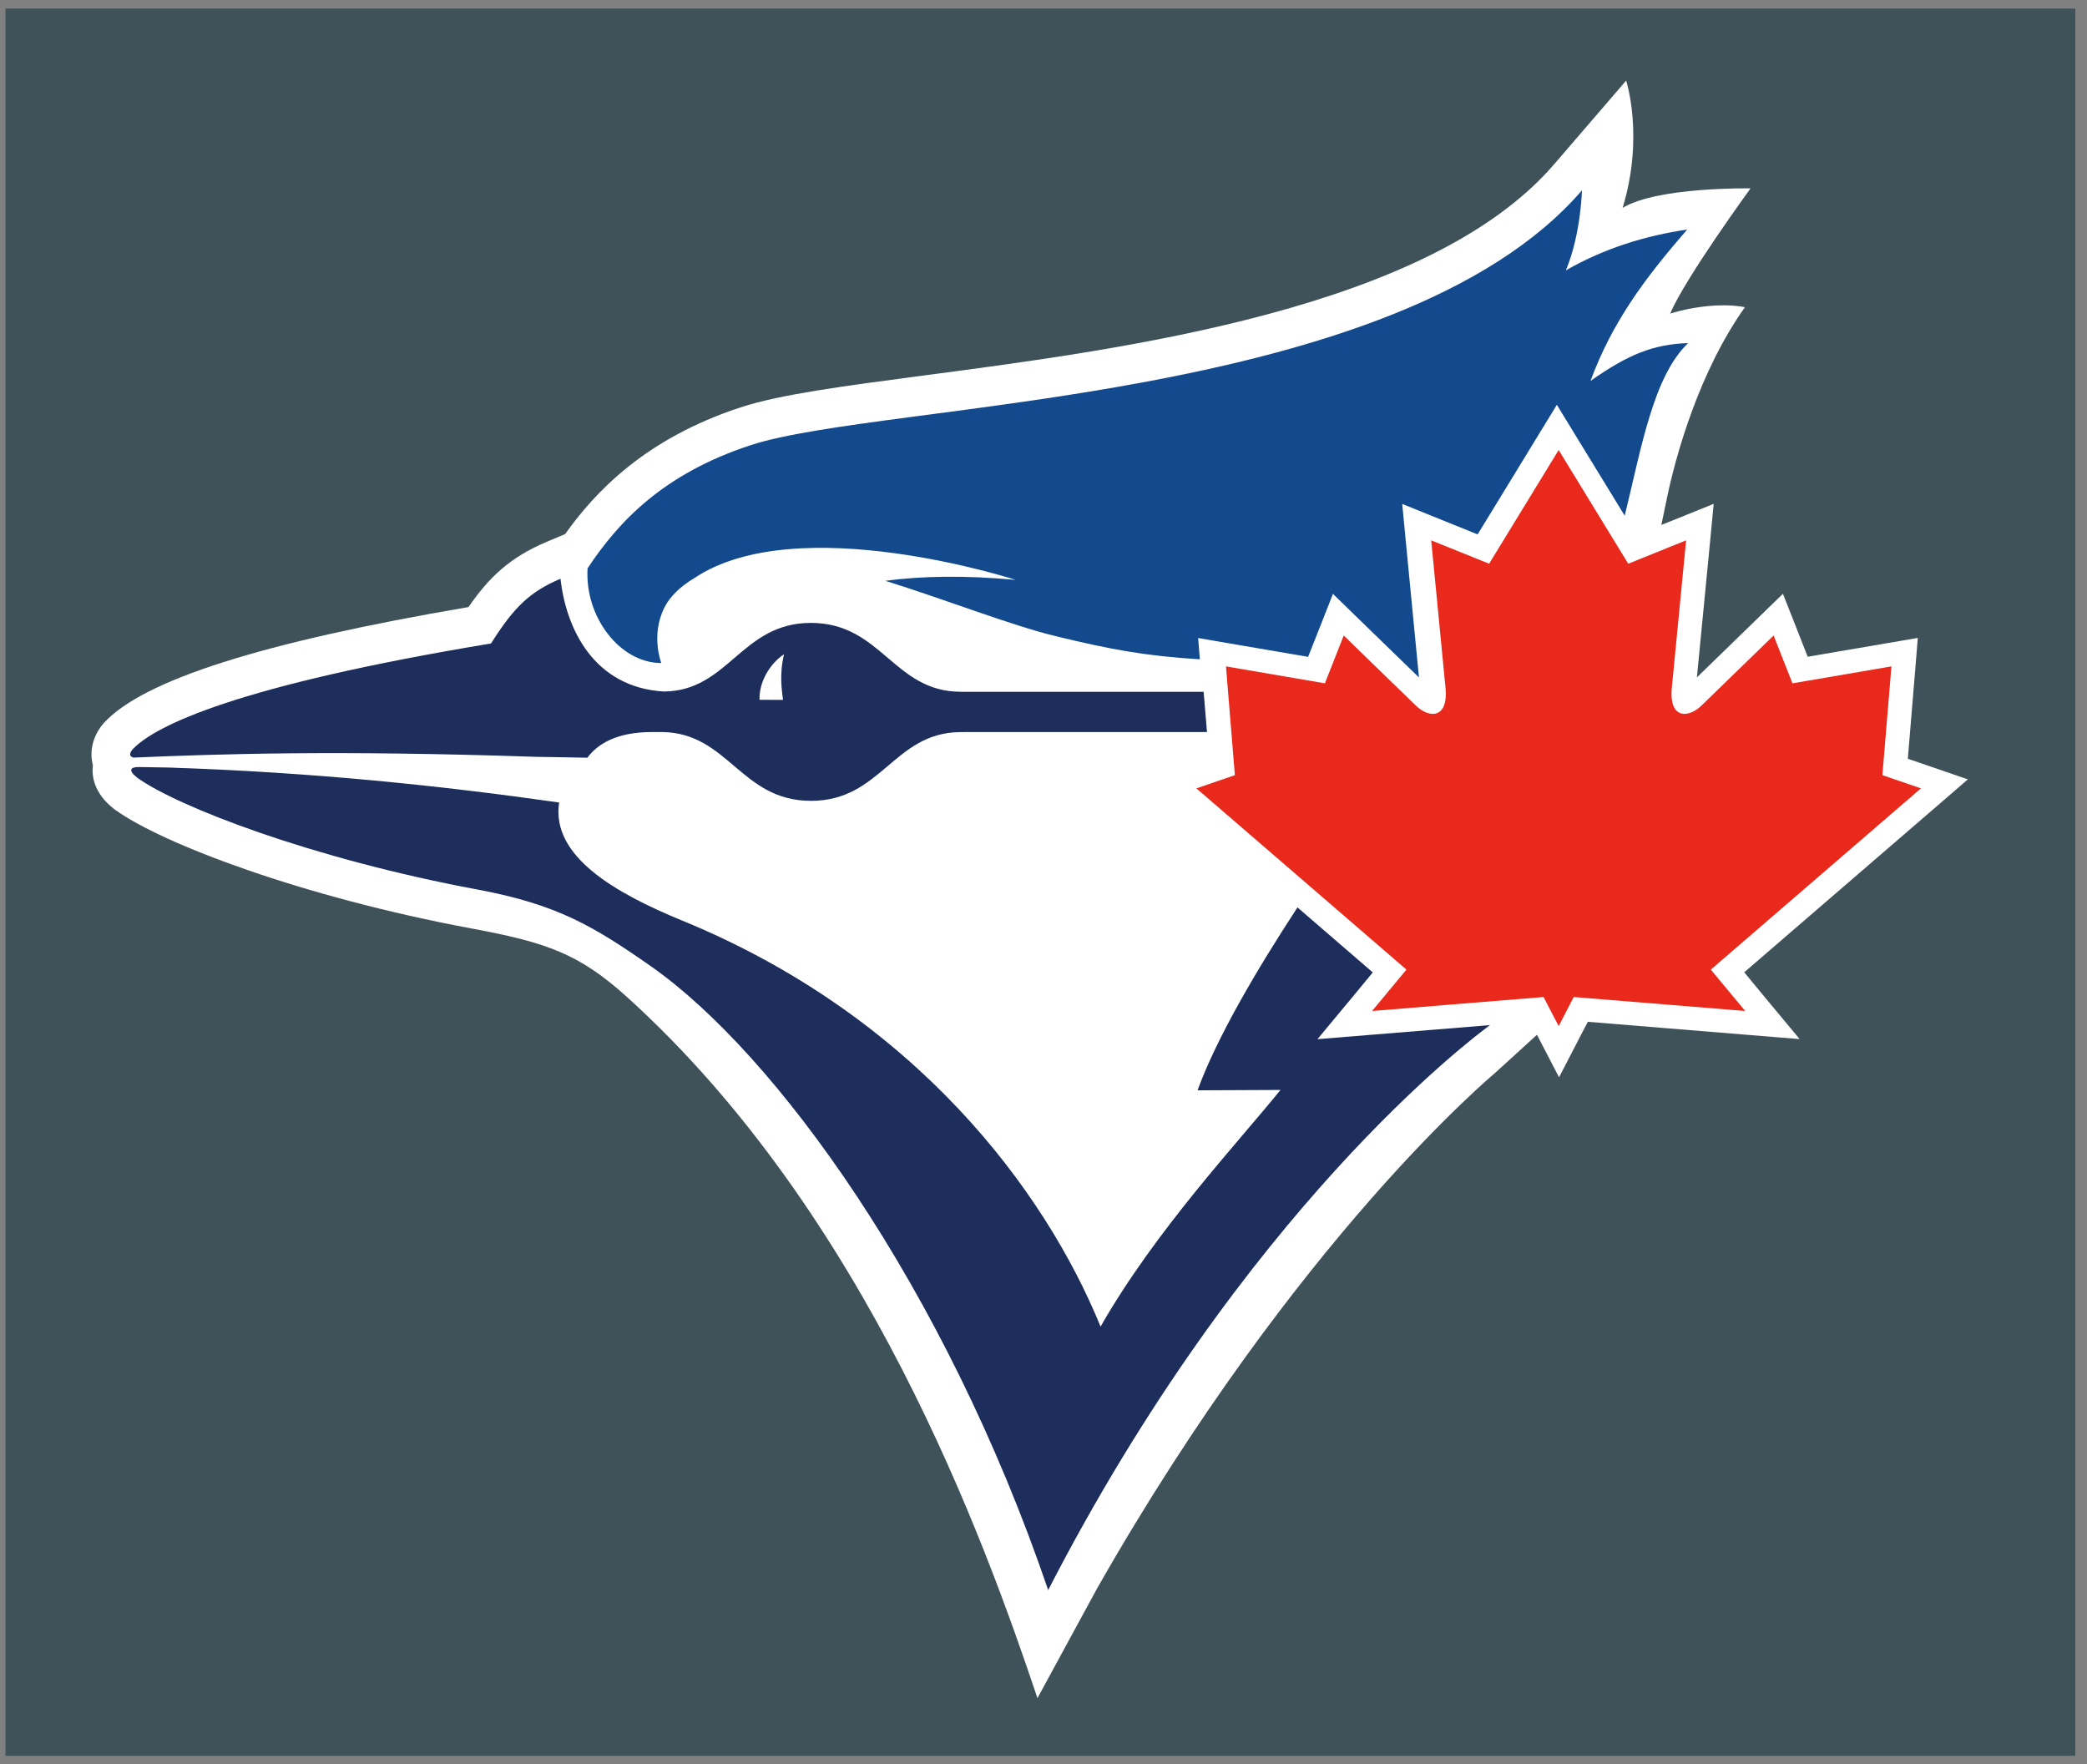 <?xml version="1.0" encoding="UTF-8" standalone="no"?>
<svg xmlns:rdf="http://www.w3.org/1999/02/22-rdf-syntax-ns#" xmlns="http://www.w3.org/2000/svg" xml:space="preserve" height="211.34" viewBox="0 0 250 211.344" width="250" version="1.1" xmlns:cc="http://creativecommons.org/ns#" xmlns:dc="http://purl.org/dc/elements/1.1/"><rect x="0" y="0" width="250" height="211.344" fill="#808080" stroke="none"/><g transform="matrix(1.25 0 0 -1.25 -1146.3 434.79)"><g transform="matrix(2.289 0 0 2.289 -1309.5 -337.56)"><path d="m1059.6 299.07h-86.658v-73.15h86.658v73.15z" fill="#405259"/><path d="m1055.1 266.8-1.625 0.559-0.888 0.304 0.314 3.785 0.103 1.274-1.257-0.216-3.352-0.572-0.492 1.253-0.545 1.383-1.066-1.036c-0.019-0.019-1.666-1.624-2.536-2.465 0.157 1.582 0.544 5.599 0.548 5.646l0.155 1.62-1.506-0.609-0.685-0.275c0.069 0.323 0.135 0.642 0.199 0.959 0.4 1.993 1.404 5.49 3.299 8.157 0 0-1.208 0.291-3.069-0.247-0.525-0.15-0.04-0.008-0.056-0.013 0.616 1.468 3.361 5.235 3.361 5.235s-3.889 0.072-5.355-0.816c0.911 2.995 0.147 5.328 0.147 5.328l-3.018-3.506c-5.212-6.051-17.913-7.723-26.317-8.83-3.4-0.448-6.087-0.801-7.743-1.345-4.001-1.311-6.097-3.551-7.343-5.304l-0.799-0.335c-1.528-0.65-2.396-1.486-3.248-2.721-8.649-1.472-13.647-3.065-15.274-4.863l-0.109-0.133c-0.366-0.499-0.485-1.082-0.342-1.621-0.055-0.466 0.042-1.167 0.867-1.821l0.057-0.043c1.974-1.431 7.873-3.66 14.916-4.972 3.162-0.588 4.519-1.059 6.534-2.883 10.019-9.07 14.941-22.696 17.172-29.342l2.508 4.614c8.371 14.693 16.573 21.486 16.669 21.577l1.735 1.58 0.048-0.089 0.877-1.69 0.876 1.692 0.33 0.632 6.521-0.533 2.346-0.191-1.504 1.809-0.816 0.987 8.06 6.951 1.303 1.126z" fill="#fff"/><path d="m1000.4 271.67s-0.457 1.149 0.128 2.324c0.232 0.46 0.67 0.886 1.254 1.232 4.311 2.892 13.452-0.074 13.452-0.074-2.17 0.2-3.952 0.16-5.455-0.039 2.55-0.795 5.276-1.869 7.125-2.316 2.272-0.552 3.782-0.836 6.043-0.97l-0.073 0.891 1.255-0.216 3.35-0.572 0.496 1.253 0.544 1.383 1.064-1.036c0.024-0.019 1.668-1.624 2.537-2.464-0.156 1.581-0.543 5.598-0.546 5.645l-0.155 1.62 1.507-0.609 1.65-0.666 2.474 4.047 0.843 1.378 0.842-1.378 1.999-3.264c0.696 2.833 1.195 5.835 2.656 7.227-1.466-0.055-2.494-0.466-4.089-1.585 0.907 2.448 2.244 4.264 4.052 6.34-1.754-0.265-3.432-0.769-5.083-1.711 0.63 1.498 0.674 3.351 0.674 3.351-7.714-8.953-29.229-8.841-34.802-10.669-3.653-1.197-5.529-3.191-6.83-5.157-0.126-2.026 1.35-3.965 3.088-3.965" fill="#134a8e"/><path d="m996.18 275.2c-1.287-0.547-1.945-1.183-2.911-2.711-10.496-1.736-14.086-3.416-15.028-4.458-0.14-0.19-0.079-0.276 0.056-0.319 3.479 0.146 8.358 0.319 16.883 0.031 0.722-0.009 1.431-0.022 2.122-0.037 0.428 0.569 1.212 1.075 2.7 1.075h0.148 0.291c2.77-0.038 3.284-2.88 6.226-2.88 2.929 0 3.448 2.821 6.195 2.877 0.075 0.001 0.158 0.002 0.231 0.003h10.152l-0.141 1.686h-10.164c-2.818 0-3.318 2.884-6.278 2.884-2.917 0-3.44-2.849-6.155-2.873-2.936 0.174-4.098 2.636-4.328 4.722zm9.359-3.159c-0.207-0.83-0.091-1.544-0.044-1.913l-0.984 0.003c-0.023 0.74 0.418 1.502 1.028 1.909zm-27.023-4.725c-0.354 0.002-0.445-0.141-0.061-0.444 1.668-1.208 7.317-3.393 14.248-4.684 3.332-0.622 4.86-1.534 7.252-3.206 5.21-3.644 12.31-13.411 16.641-26.122 8.21 15.944 17.742 23.102 18.498 23.652l-4.883-0.398-2.342-0.191 1.503 1.809 0.814 0.986-3.153 2.722c-1.714-2.622-3.385-5.463-4.183-7.658l3.472 0.016c-1.783-2.21-5.22-5.86-7.533-9.908-2.314 5.678-7.726 12.981-17.506 16.994-2.833 1.162-5.508 2.705-5.161 4.947-4.9 0.699-10.257 1.264-16.331 1.464-0.461 0.007-0.892 0.016-1.275 0.022z" fill="#1d2d5c"/><path d="m1051.9 271.53-4.143-0.709-0.79 2.001s-2.671-2.597-3.025-2.938c-0.23-0.219-0.488-0.342-0.706-0.342-0.346 0-0.601 0.313-0.532 1.069 0.01 0.068 0.017 0.177 0.031 0.319 0.135 1.377 0.569 5.863 0.569 5.876l-1.312-0.529-1.111-0.449-2.912 4.76h-0.001l-2.911-4.76-2.425 0.978c0.001-0.013 0.436-4.499 0.57-5.876 0.014-0.142 0.024-0.251 0.032-0.319 0.069-0.756-0.189-1.069-0.534-1.069-0.22 0-0.474 0.123-0.705 0.342-0.357 0.341-3.025 2.938-3.025 2.938l-0.789-2.001-4.141 0.709 0.372-4.553-1.611-0.554 8.794-7.587v-0.001l-1.438-1.731 0.509 0.039 2.826 0.233 3.844 0.312 0.384-0.742 0.081-0.154 0.168-0.32 0.326 0.628 0.304 0.588 7.178-0.584-1.438 1.731v0.001l8.796 7.587-1.613 0.554 0.378 4.553z" fill="#e8291c"/></g></g></svg>
